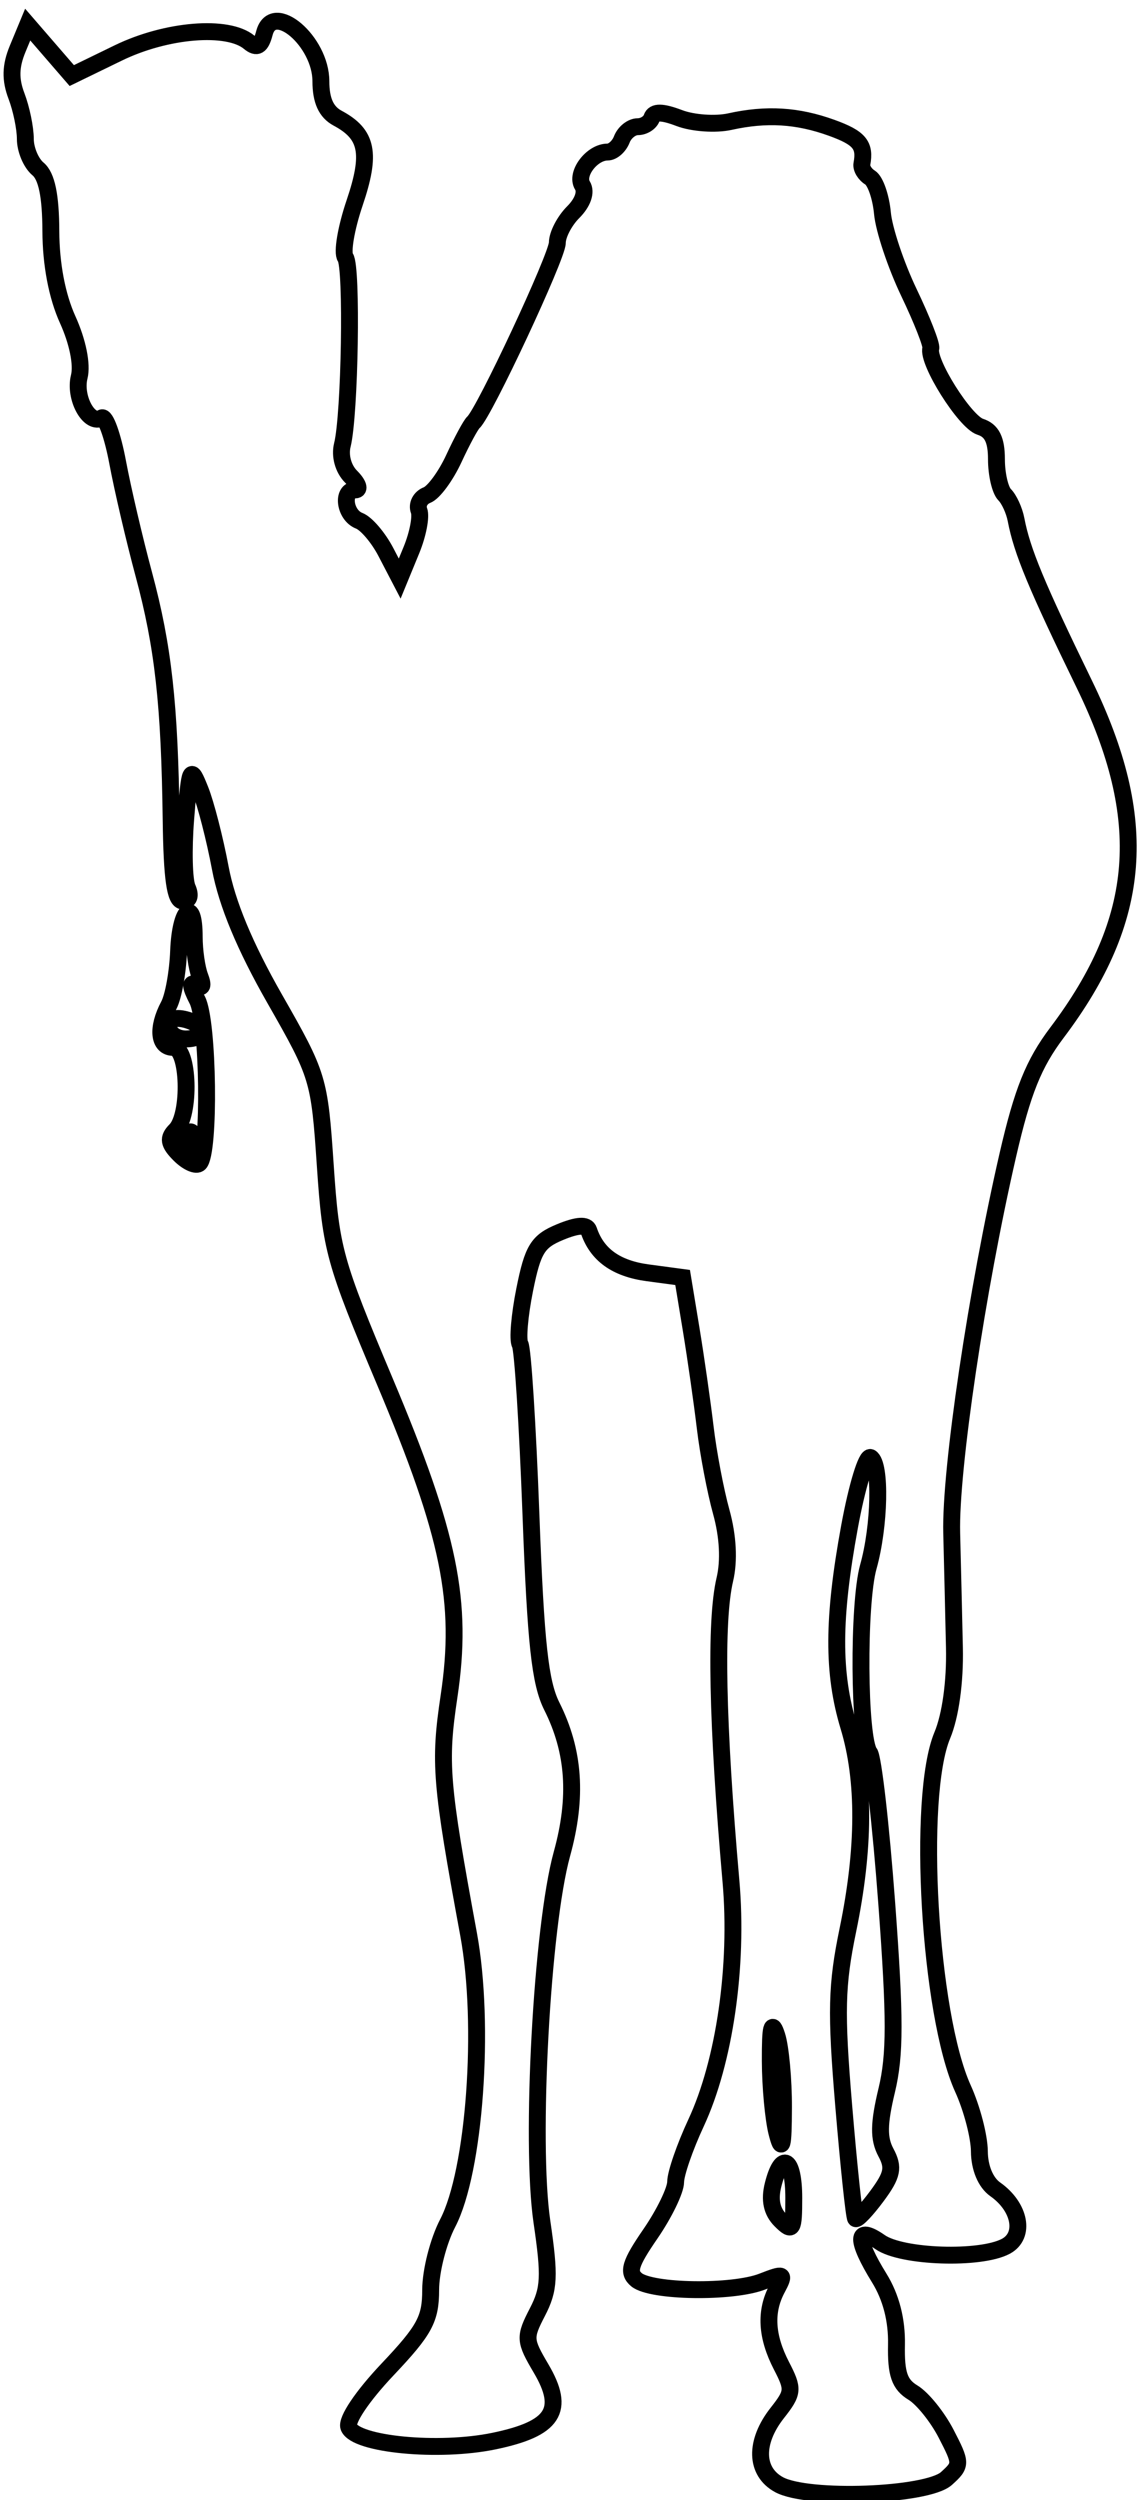 <svg xmlns="http://www.w3.org/2000/svg" width="135" height="296" viewBox="0 0 135 296" version="1.1">
	<path d="M 31.311 3.920 C 30.902 5.483, 30.426 5.769, 29.506 5.005 C 26.976 2.905, 19.700 3.500, 14 6.272 L 8.500 8.947 5.890 5.929 L 3.280 2.911 2.095 5.771 C 1.242 7.831, 1.203 9.403, 1.955 11.381 C 2.530 12.893, 3 15.171, 3 16.443 C 3 17.715, 3.675 19.315, 4.500 20 C 5.529 20.854, 6.007 23.167, 6.022 27.372 C 6.036 31.295, 6.754 35.064, 8.017 37.847 C 9.202 40.460, 9.747 43.158, 9.383 44.610 C 8.763 47.079, 10.568 50.385, 12.040 49.476 C 12.487 49.199, 13.339 51.567, 13.933 54.737 C 14.527 57.906, 15.921 63.875, 17.032 68 C 19.329 76.535, 20.090 83.376, 20.267 97.083 C 20.357 104.020, 20.736 106.667, 21.641 106.667 C 22.414 106.667, 22.621 106.061, 22.183 105.083 C 21.794 104.213, 21.706 100.575, 21.987 97 C 22.481 90.746, 22.546 90.613, 23.706 93.500 C 24.369 95.150, 25.441 99.319, 26.088 102.764 C 26.880 106.978, 28.991 112.050, 32.538 118.264 C 37.715 127.333, 37.824 127.690, 38.522 138 C 39.193 147.916, 39.586 149.338, 45.575 163.556 C 53.252 181.782, 54.851 189.622, 53.174 200.833 C 51.996 208.707, 52.192 211.086, 55.490 229 C 57.469 239.746, 56.216 257.055, 53.015 263.196 C 51.907 265.322, 51 268.875, 51 271.091 C 51 274.566, 50.297 275.863, 45.882 280.531 C 42.908 283.676, 40.990 286.531, 41.303 287.346 C 42.094 289.409, 51.958 290.358, 58.500 289 C 65.580 287.530, 66.992 285.346, 64.067 280.390 C 62.112 277.075, 62.090 276.727, 63.641 273.727 C 65.050 271.003, 65.124 269.509, 64.174 263.030 C 62.789 253.588, 64.177 228.063, 66.541 219.500 C 68.396 212.783, 68.024 207.338, 65.346 202 C 63.949 199.215, 63.444 194.572, 62.874 179.282 C 62.480 168.711, 61.902 159.650, 61.589 159.145 C 61.277 158.639, 61.523 155.732, 62.135 152.683 C 63.095 147.902, 63.669 146.966, 66.308 145.872 C 68.378 145.015, 69.482 144.947, 69.720 145.661 C 70.682 148.547, 72.957 150.185, 76.703 150.687 L 80.837 151.241 81.847 157.371 C 82.402 160.742, 83.152 165.975, 83.512 169 C 83.872 172.025, 84.728 176.525, 85.414 179 C 86.210 181.873, 86.363 184.765, 85.835 187 C 84.679 191.904, 84.926 204.098, 86.561 222.725 C 87.439 232.740, 85.798 244.089, 82.423 251.338 C 81.101 254.177, 80.015 257.319, 80.010 258.320 C 80.004 259.321, 78.660 262.087, 77.023 264.467 C 74.606 267.979, 74.297 269.001, 75.377 269.898 C 77.129 271.352, 86.753 271.492, 90.278 270.114 C 92.846 269.110, 92.978 269.173, 92.028 270.949 C 90.581 273.651, 90.749 276.614, 92.544 280.086 C 93.984 282.870, 93.950 283.248, 92.044 285.671 C 89.335 289.115, 89.420 292.613, 92.250 294.156 C 95.670 296.021, 109.791 295.499, 112.085 293.423 C 113.864 291.813, 113.863 291.652, 112.043 288.131 C 111.011 286.134, 109.245 283.944, 108.119 283.264 C 106.522 282.300, 106.092 281.052, 106.162 277.585 C 106.220 274.674, 105.518 271.956, 104.125 269.703 C 101.301 265.132, 101.340 263.424, 104.223 265.443 C 106.792 267.243, 116.098 267.553, 119.114 265.939 C 121.453 264.687, 120.818 261.277, 117.857 259.193 C 116.719 258.393, 115.991 256.649, 115.978 254.693 C 115.966 252.937, 115.091 249.594, 114.033 247.264 C 110.050 238.490, 108.542 212.735, 111.584 205.454 C 112.558 203.121, 113.112 199.132, 113.024 195.082 C 112.944 191.462, 112.800 185.350, 112.702 181.500 C 112.512 174.007, 115.680 152.677, 119.348 136.747 C 121.088 129.191, 122.401 125.924, 125.174 122.247 C 135.294 108.829, 136.217 97.050, 128.405 81 C 122.722 69.322, 121.036 65.260, 120.321 61.521 C 120.113 60.433, 119.506 59.106, 118.971 58.571 C 118.437 58.037, 118 56.145, 118 54.367 C 118 52.057, 117.452 50.961, 116.079 50.525 C 114.264 49.949, 109.765 42.803, 110.228 41.231 C 110.347 40.829, 109.180 37.858, 107.635 34.629 C 106.091 31.400, 104.680 27.176, 104.500 25.242 C 104.321 23.308, 103.661 21.408, 103.034 21.021 C 102.407 20.634, 101.971 19.908, 102.066 19.408 C 102.487 17.174, 101.773 16.320, 98.494 15.134 C 94.430 13.664, 90.759 13.442, 86.424 14.401 C 84.732 14.776, 82.041 14.586, 80.445 13.979 C 78.411 13.206, 77.436 13.193, 77.187 13.938 C 76.993 14.522, 76.244 15, 75.524 15 C 74.803 15, 73.955 15.675, 73.638 16.500 C 73.322 17.325, 72.567 18, 71.960 18 C 70.086 18, 68.129 20.591, 68.973 21.956 C 69.452 22.732, 69.022 23.978, 67.882 25.118 C 66.847 26.153, 66 27.784, 66 28.742 C 66 30.347, 57.346 48.861, 56.063 50 C 55.753 50.275, 54.713 52.201, 53.751 54.281 C 52.790 56.360, 51.356 58.310, 50.565 58.614 C 49.774 58.917, 49.348 59.744, 49.620 60.451 C 49.891 61.158, 49.487 63.259, 48.723 65.118 L 47.333 68.500 45.703 65.371 C 44.807 63.650, 43.382 61.977, 42.537 61.653 C 40.803 60.987, 40.422 58, 42.071 58 C 42.661 58, 42.435 57.292, 41.571 56.428 C 40.644 55.501, 40.222 53.961, 40.543 52.678 C 41.437 49.109, 41.721 31.582, 40.904 30.486 C 40.488 29.929, 40.978 27.019, 41.993 24.020 C 43.981 18.147, 43.528 15.888, 39.977 13.988 C 38.619 13.261, 38 11.893, 38 9.620 C 38 4.883, 32.324 0.047, 31.311 3.920 M 21.151 112.587 C 21.055 115.110, 20.532 118.005, 19.989 119.021 C 18.545 121.718, 18.780 124, 20.500 124 C 22.375 124, 22.614 131.986, 20.793 133.807 C 19.850 134.750, 19.954 135.383, 21.269 136.698 C 22.195 137.623, 23.249 138.084, 23.612 137.721 C 24.878 136.455, 24.680 120.937, 23.365 118.403 C 22.527 116.786, 22.474 116.175, 23.212 116.631 C 23.962 117.094, 24.115 116.742, 23.670 115.582 C 23.301 114.622, 23 112.523, 23 110.918 C 23 106.121, 21.339 107.621, 21.151 112.587 M 20 121.594 C 20 122.367, 20.900 123, 22 123 C 23.100 123, 24 122.602, 24 122.117 C 24 121.631, 23.100 120.998, 22 120.710 C 20.700 120.370, 20 120.680, 20 121.594 M 21.500 135 C 21.160 135.550, 21.359 136, 21.941 136 C 22.523 136, 23 135.550, 23 135 C 23 134.450, 22.802 134, 22.559 134 C 22.316 134, 21.840 134.450, 21.500 135 M 100.601 180.755 C 98.611 191.595, 98.587 198.066, 100.511 204.409 C 102.434 210.749, 102.400 218.854, 100.408 228.486 C 99.057 235.019, 98.981 238.167, 99.910 249.262 C 100.512 256.453, 101.148 262.481, 101.323 262.657 C 101.499 262.832, 102.637 261.629, 103.854 259.984 C 105.690 257.500, 105.870 256.626, 104.912 254.835 C 104.032 253.191, 104.055 251.437, 105.010 247.458 C 106.013 243.277, 106.013 238.879, 105.011 225.369 C 104.323 216.091, 103.403 208.050, 102.967 207.500 C 101.697 205.899, 101.595 189.879, 102.827 185.500 C 104.186 180.671, 104.342 173.329, 103.103 172.564 C 102.610 172.259, 101.484 175.945, 100.601 180.755 M 91.218 244 C 91.228 247.025, 91.580 250.850, 92 252.500 C 92.603 254.868, 92.767 254.237, 92.782 249.500 C 92.792 246.200, 92.440 242.375, 92 241 C 91.396 239.113, 91.204 239.849, 91.218 244 M 91.550 258.656 C 91.100 260.451, 91.389 261.817, 92.442 262.870 C 93.853 264.281, 94 264.030, 94 260.214 C 94 255.497, 92.571 254.589, 91.550 258.656" fill="none" stroke="#000" stroke-width="2px" fill-rule="evenodd"/>
</svg>

